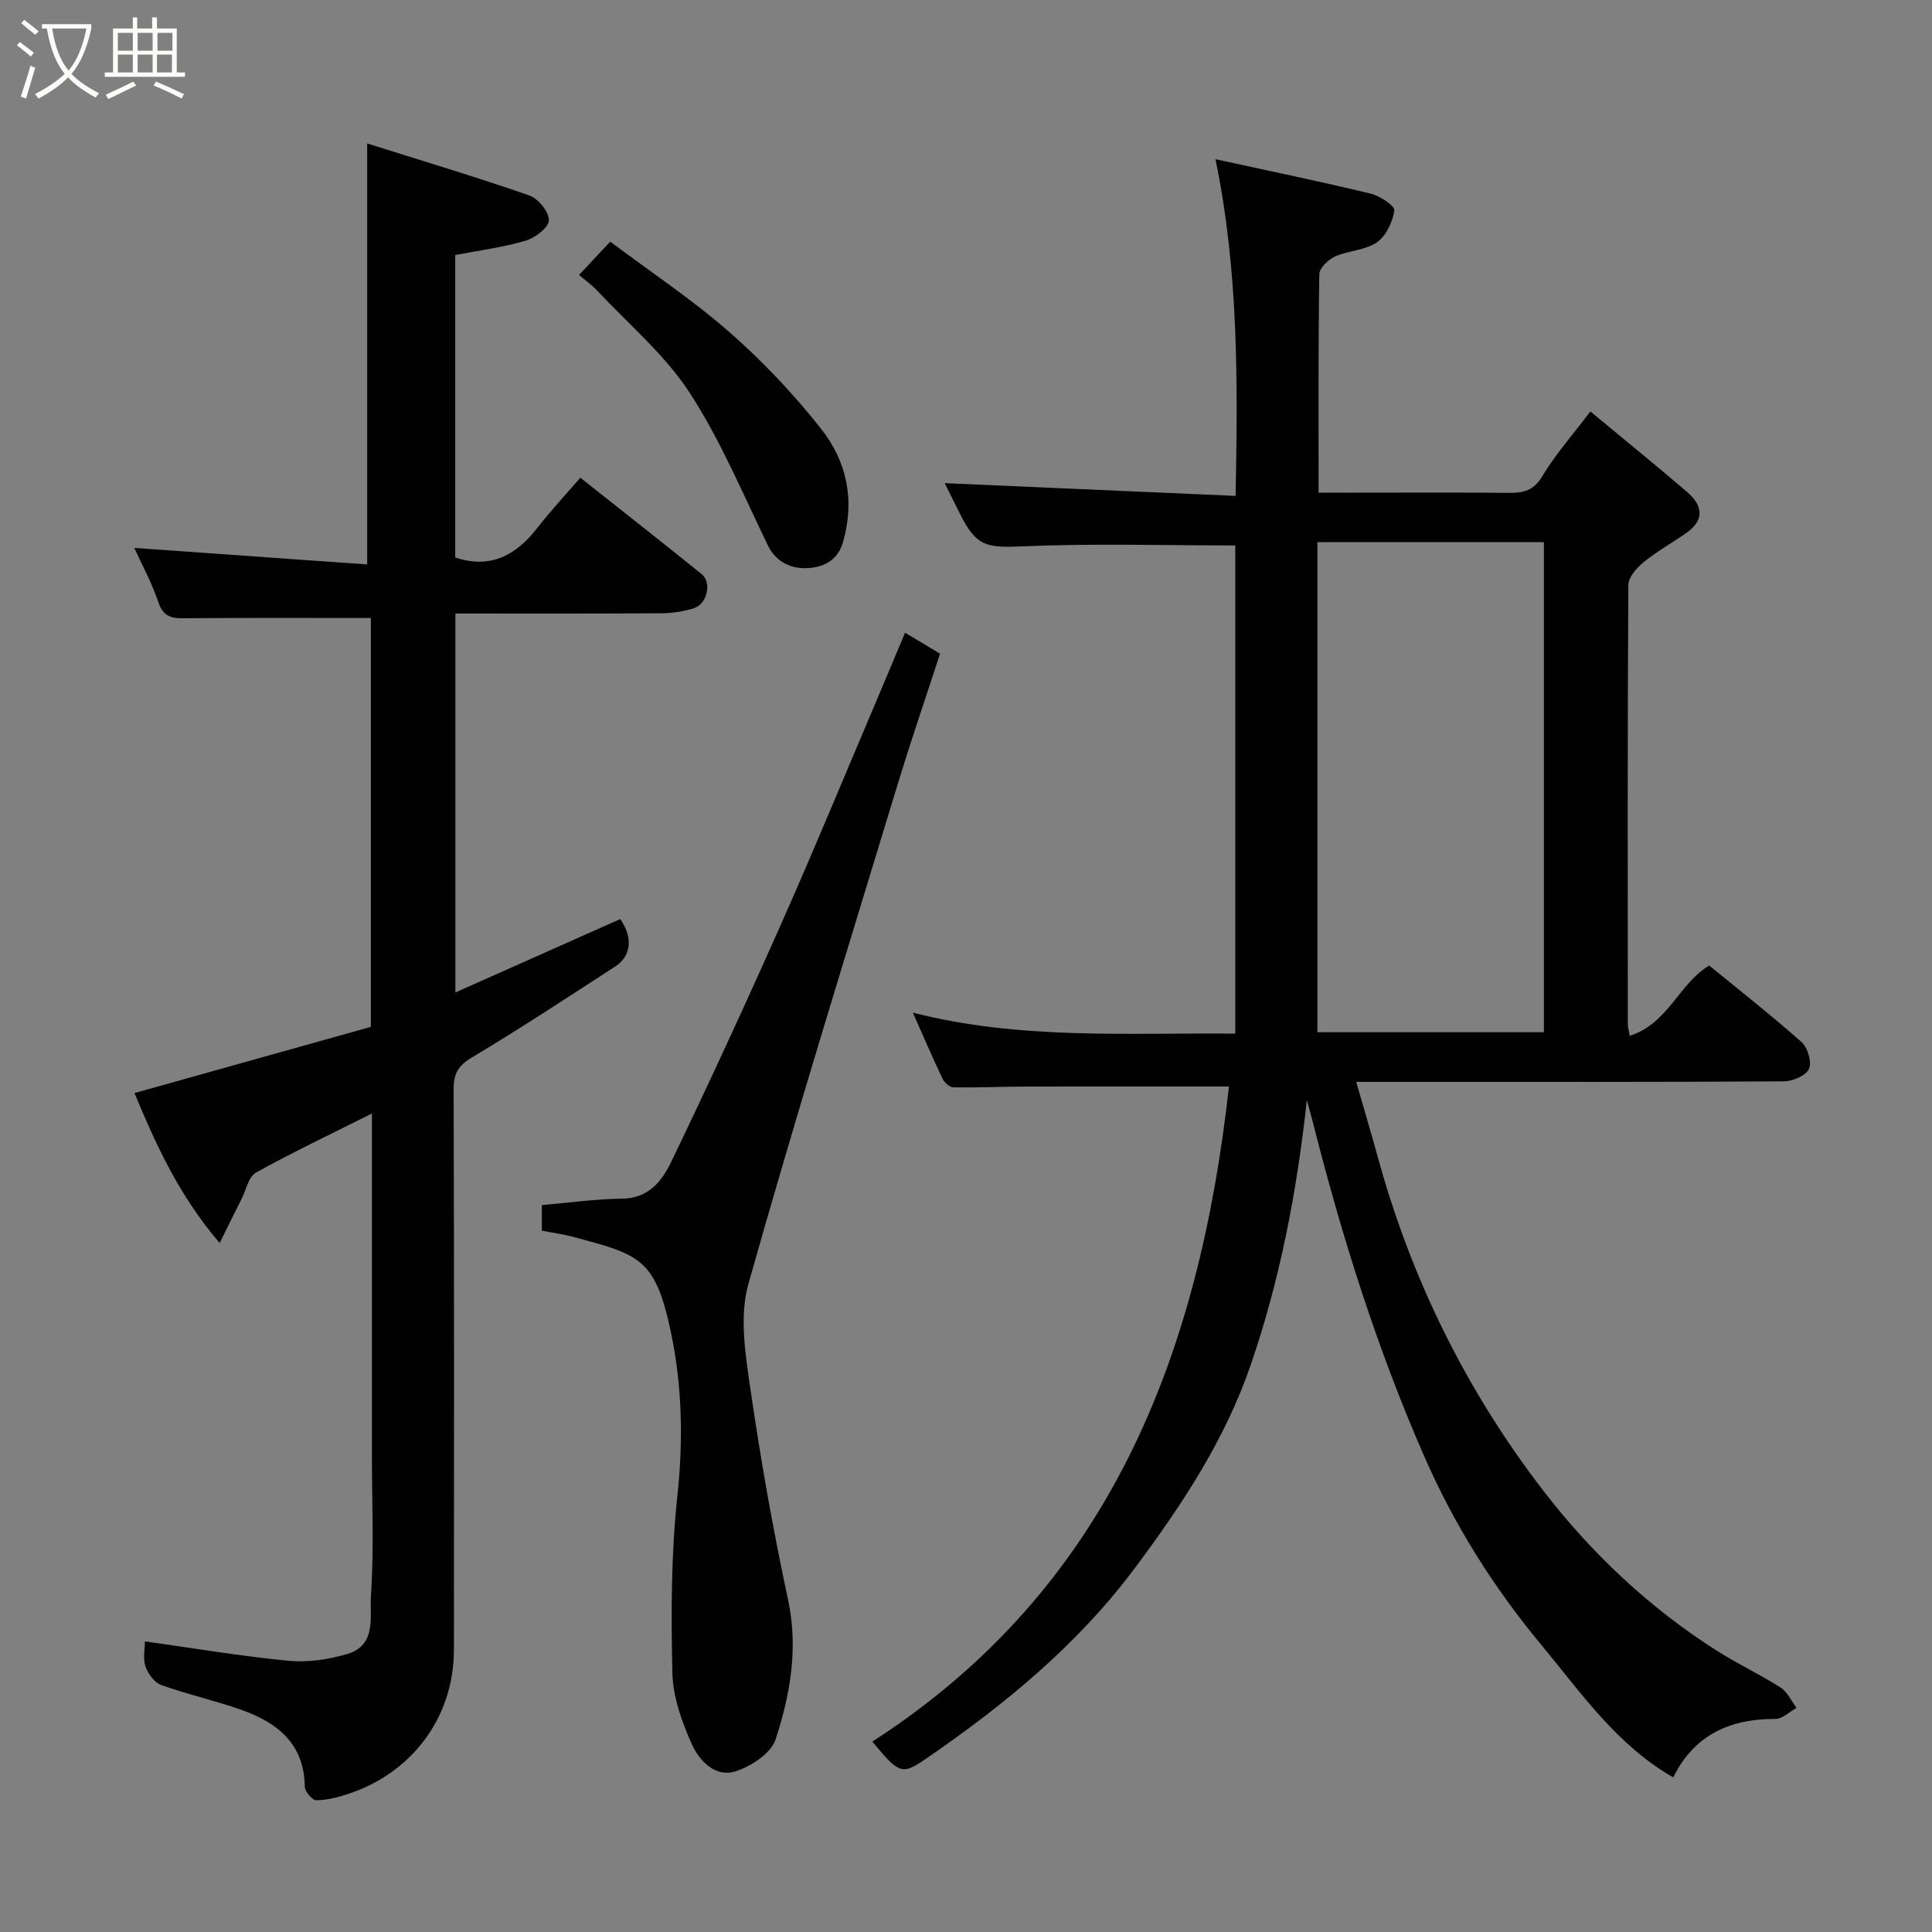 <svg enable-background="new 0 0 400 400" viewBox="0 0 400 400" xmlns="http://www.w3.org/2000/svg"><rect x="0" y="0" width="400" height="400" fill="#808080" stroke="none"/><path d="m6.4 11.7c-1-.8-1.9-1.6-2.9-2.3l.6-.7c.9.7 1.9 1.4 2.9 2.2zm-2.1 8.3c.7-2.1 1.4-4.2 2-6.4.2.1.6.3 1 .4-.7 2.3-1.3 4.4-1.9 6.4zm3-12.8c-1.1-.9-2.1-1.7-2.9-2.4l.6-.7c1 .8 2 1.5 3 2.4zm1.4-1.3v-.9h10.2v.9c-.9 4.2-2.3 7.3-4.1 9.4 1.3 1.4 3.2 2.7 5.7 4-.2.2-.4.5-.7.9-2.5-1.4-4.4-2.7-5.7-4.2-1.4 1.5-3.5 3-6.1 4.4 0 0 0 0-.1-.1-.3-.4-.5-.7-.7-.8 2.7-1.4 4.7-2.8 6.2-4.2-1.8-2.2-3-5.3-3.7-9.4zm9.2 0h-7.1c.6 3.8 1.7 6.7 3.4 8.7 1.7-2 2.9-4.8 3.7-8.7z" fill="#fbfcfa"/><path d="m31.6 3.6h.9v2.3h4.1v9.1h1.7v.9h-16.6v-.9h1.7v-9.1h4.1v-2.3h.9v2.3h3.1v-2.3zm-4 13.3.6.8c-1.9.9-3.8 1.9-5.8 2.8-.2-.3-.3-.6-.5-.9 2-.9 3.9-1.8 5.7-2.7zm-3.2-10.1v3.7h3.1v-3.7zm0 4.5v3.7h3.1v-3.7zm4.1-4.5v3.7h3.1v-3.7zm0 4.5v3.7h3.1v-3.7zm9.1 9.1c-2.1-1.1-4.1-2-5.8-2.7l.5-.8c2.2.9 4.1 1.8 5.8 2.6zm-1.9-13.6h-3.1v3.7h3.1zm-3.2 4.5v3.7h3.1v-3.7z" fill="#fbfcfa"/><g fill="#010101"><path d="m255.75 214c0-34.33 0-67.92 0-101.07-14.8 0-29.37-.45-43.89.18-7.57.33-9.7.1-13.09-6.7-1.17-2.34-2.33-4.68-3.18-6.38 19.78.87 39.69 1.74 60.23 2.64.45-23.74.62-46.55-4.17-69.71 11.26 2.46 21.74 4.62 32.14 7.13 1.9.46 5.02 2.54 4.89 3.49-.34 2.38-1.71 5.28-3.62 6.6-2.41 1.66-5.88 1.68-8.66 2.93-1.4.63-3.23 2.38-3.25 3.65-.23 14.82-.15 29.65-.15 45.24h6.94c10.83 0 21.66-.06 32.49.04 3 .03 5.12-.47 6.9-3.46 2.65-4.45 6.16-8.39 9.94-13.39 6.77 5.62 13.49 11.06 20.04 16.68 3.17 2.72 3.71 5.77-.18 8.48-2.94 2.05-6.09 3.81-8.86 6.06-1.43 1.17-3.13 3.12-3.14 4.73-.18 30.33-.13 60.65-.11 90.98 0 .49.16.97.4 2.33 8-2.54 10.2-10.86 16.46-14.54 6.02 4.92 12.73 10.19 19.11 15.84 1.27 1.13 2.17 4.14 1.55 5.53-.61 1.39-3.34 2.59-5.16 2.6-25.49.16-50.99.11-76.49.11-3.82 0-7.63 0-12.1 0 1.59 5.53 3.1 10.59 4.5 15.68 6.91 25.17 18.31 48.25 34.14 68.84 10.04 13.06 22.12 24.46 36.21 33.37 4.23 2.68 8.81 4.82 13.03 7.52 1.41.9 2.2 2.77 3.28 4.2-1.46.8-2.91 2.28-4.37 2.28-9.46-.02-16.85 3.34-21.15 12.11-11.78-6.75-19.13-17.59-27.36-27.49-9.86-11.87-18.03-24.86-24.22-39.03-9.68-22.12-16.92-45.06-22.86-68.43-.43-1.69-.9-3.37-1.42-5.29-2.05 18.95-5.57 37.27-11.67 54.98-5.31 15.41-14.19 28.86-23.9 41.87-11.89 15.93-26.93 28.29-43.13 39.42-5.14 3.53-5.63 3.36-11.26-3.44 49.39-31.86 67.73-80.49 73.83-135.63-14.49 0-28.05-.02-41.6.01-5.15.01-10.31.24-15.46.16-.78-.01-1.86-1-2.25-1.81-2.04-4.27-3.89-8.62-6.13-13.65 22.23 5.67 44.35 4.14 66.75 4.34zm17-101.76v101.47h46.9c0-34.01 0-67.72 0-101.47-15.62 0-30.89 0-46.9 0z"/><path d="m30 339.83c10.09 1.41 19.89 3.07 29.75 4.02 3.98.38 8.28-.27 12.15-1.41 6.17-1.82 4.61-7.9 4.9-12.15.65-9.62.2-19.32.2-28.98 0-21.49 0-42.99 0-64.48 0-1.81 0-3.62 0-6.29-8.43 4.23-16.36 7.99-24.02 12.24-1.52.84-2.01 3.55-2.95 5.41-1.36 2.69-2.69 5.4-4.55 9.16-8.56-9.99-13.26-20.58-17.65-31.04 16.57-4.64 32.76-9.17 48.95-13.71 0-28.49 0-56.76 0-84.65-12.75 0-25.28-.05-37.82.04-2.73.02-4.96.23-6.13-3.2-1.44-4.25-3.63-8.26-5.03-11.35 15.94 1.13 32.26 2.29 48.22 3.42 0-29.57 0-57.85 0-87.16 10.94 3.45 22.33 6.87 33.56 10.76 1.84.64 4.07 3.38 4.06 5.14-.01 1.47-2.82 3.64-4.78 4.22-4.64 1.38-9.51 2-14.61 2.98v62.62c7.22 2.41 12.54-.38 16.99-6.11 2.72-3.51 5.77-6.77 8.91-10.41 8.6 6.82 16.91 13.34 25.14 19.98 2.12 1.71 1.13 6.17-1.61 7.04-2.15.68-4.48 1.03-6.73 1.05-14.13.09-28.26.05-42.67.05v78.46c11.61-5.17 22.87-10.18 34.14-15.2 2.61 3.78 2.34 7.62-1.03 9.81-9.84 6.39-19.66 12.84-29.72 18.87-2.86 1.71-3.76 3.39-3.75 6.58.11 38.66.09 77.31.06 115.97-.01 14.73-9.39 25.84-21.89 29.9-2.14.7-4.41 1.31-6.63 1.31-.82 0-2.35-1.83-2.36-2.83-.11-8.87-5.66-13.22-13.06-15.86-5.48-1.95-11.21-3.21-16.69-5.18-1.4-.5-2.72-2.34-3.24-3.85-.54-1.64-.11-3.61-.11-5.17z"/><path d="m112.18 254.79c0-1.94 0-3.57 0-5.29 5.59-.48 11.13-1.27 16.67-1.33 5.44-.06 8.23-3.71 10.08-7.54 7.93-16.45 15.57-33.06 22.98-49.75 6.74-15.18 13.06-30.54 19.56-45.83 1.96-4.6 3.88-9.22 5.91-14.05 2.51 1.51 4.75 2.84 7.25 4.34-2.96 9.08-6.06 18.1-8.83 27.21-10.44 34.38-21.11 68.71-30.86 103.29-1.87 6.63-.64 14.43.39 21.51 2.13 14.67 4.7 29.31 7.82 43.8 2.17 10.1.47 19.68-2.58 29-.94 2.86-5.04 5.53-8.26 6.58-4.15 1.35-7.5-2.14-9.01-5.49-2.11-4.65-3.97-9.85-4.09-14.86-.29-12.25-.27-24.6 1.04-36.76 1.24-11.48.98-22.74-1.36-33.87-3.24-15.34-6.49-15.99-20.47-19.74-2.02-.51-4.1-.79-6.24-1.22z"/><path d="m119.89 56.93c2.14-2.29 3.93-4.2 6.45-6.9 8.4 6.3 16.99 12 24.68 18.73 6.88 6.02 13.26 12.79 18.93 19.96 5.32 6.71 7.09 14.66 4.61 23.44-1.17 4.13-4.31 5.24-7.16 5.45-3.18.23-6.6-.95-8.4-4.66-5.2-10.68-9.8-21.8-16.25-31.69-5.11-7.84-12.6-14.13-19.08-21.06-1.13-1.21-2.51-2.18-3.78-3.27z"/></g></svg>